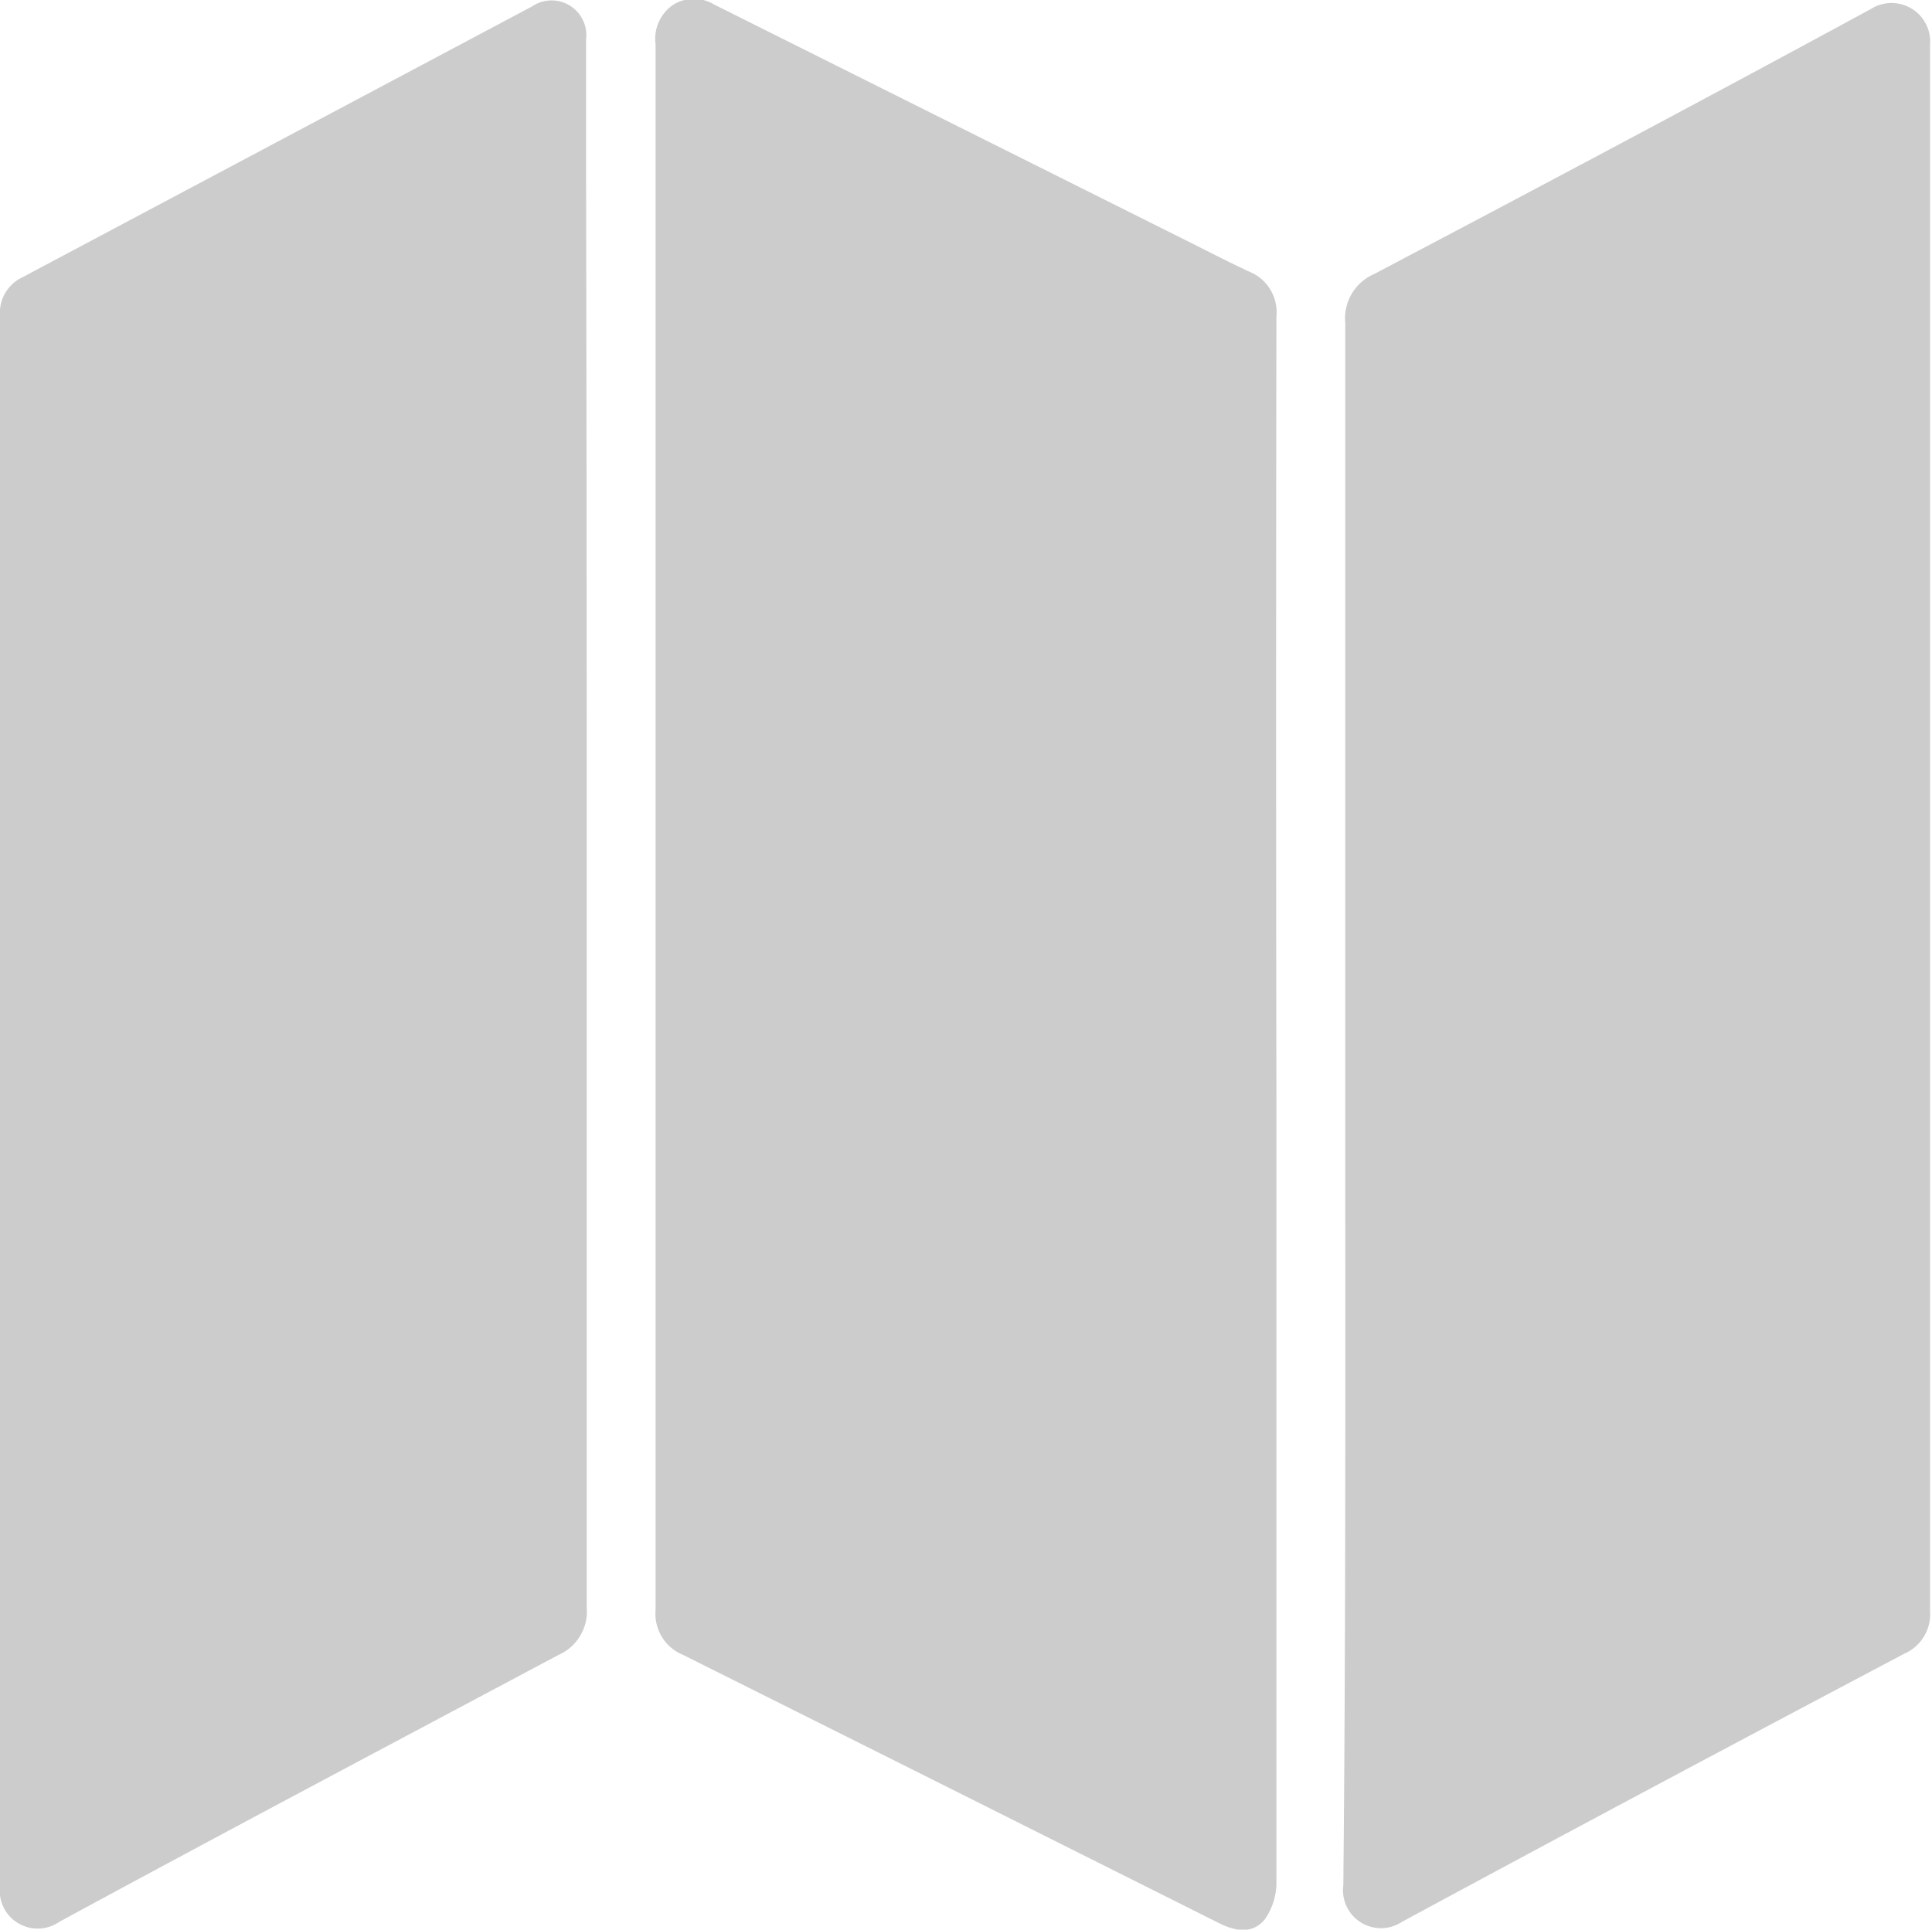 <svg xmlns="http://www.w3.org/2000/svg" viewBox="0 0 30.03 30"><defs><style>.cls-1{fill:#ccc;}svg:hover .cls-1{fill:#333;}</style></defs><title>資產 3icon_map</title><g id="圖層_2" data-name="圖層 2"><g id="圖層_1-2" data-name="圖層 1"><path class="cls-1" d="M19.84,17.14q0,6.07,0,12.14a1,1,0,0,1-.18.56c-.19.23-.45.19-.71.06l-5.19-2.6-3.14-1.57a.69.69,0,0,1-.43-.7q0-12.17,0-24.34a.64.64,0,0,1,.28-.62.61.61,0,0,1,.63,0l7.42,3.71c.3.15.59.3.89.44a.68.68,0,0,1,.43.7Q19.83,11.05,19.84,17.14Z"/><path class="cls-1" d="M9.12,12.88q0,6.06,0,12.11a.74.74,0,0,1-.44.74C6.09,27.11,3.5,28.48.92,29.88A.59.59,0,0,1,0,29.32Q0,17.12,0,4.91a.61.61,0,0,1,.35-.6L8.27.1a.54.54,0,0,1,.84.51c0,.75,0,1.5,0,2.25Q9.12,7.87,9.12,12.88Z"/><path class="cls-1" d="M20.91,17.13q0-6.06,0-12.11a.75.75,0,0,1,.45-.76c2.58-1.36,5.16-2.73,7.72-4.12A.6.6,0,0,1,30,.69q0,12.18,0,24.36a.67.67,0,0,1-.4.66c-2.61,1.38-5.22,2.77-7.81,4.17a.59.59,0,0,1-.91-.57C20.92,25.25,20.91,21.19,20.91,17.13Z"/></g></g></svg>